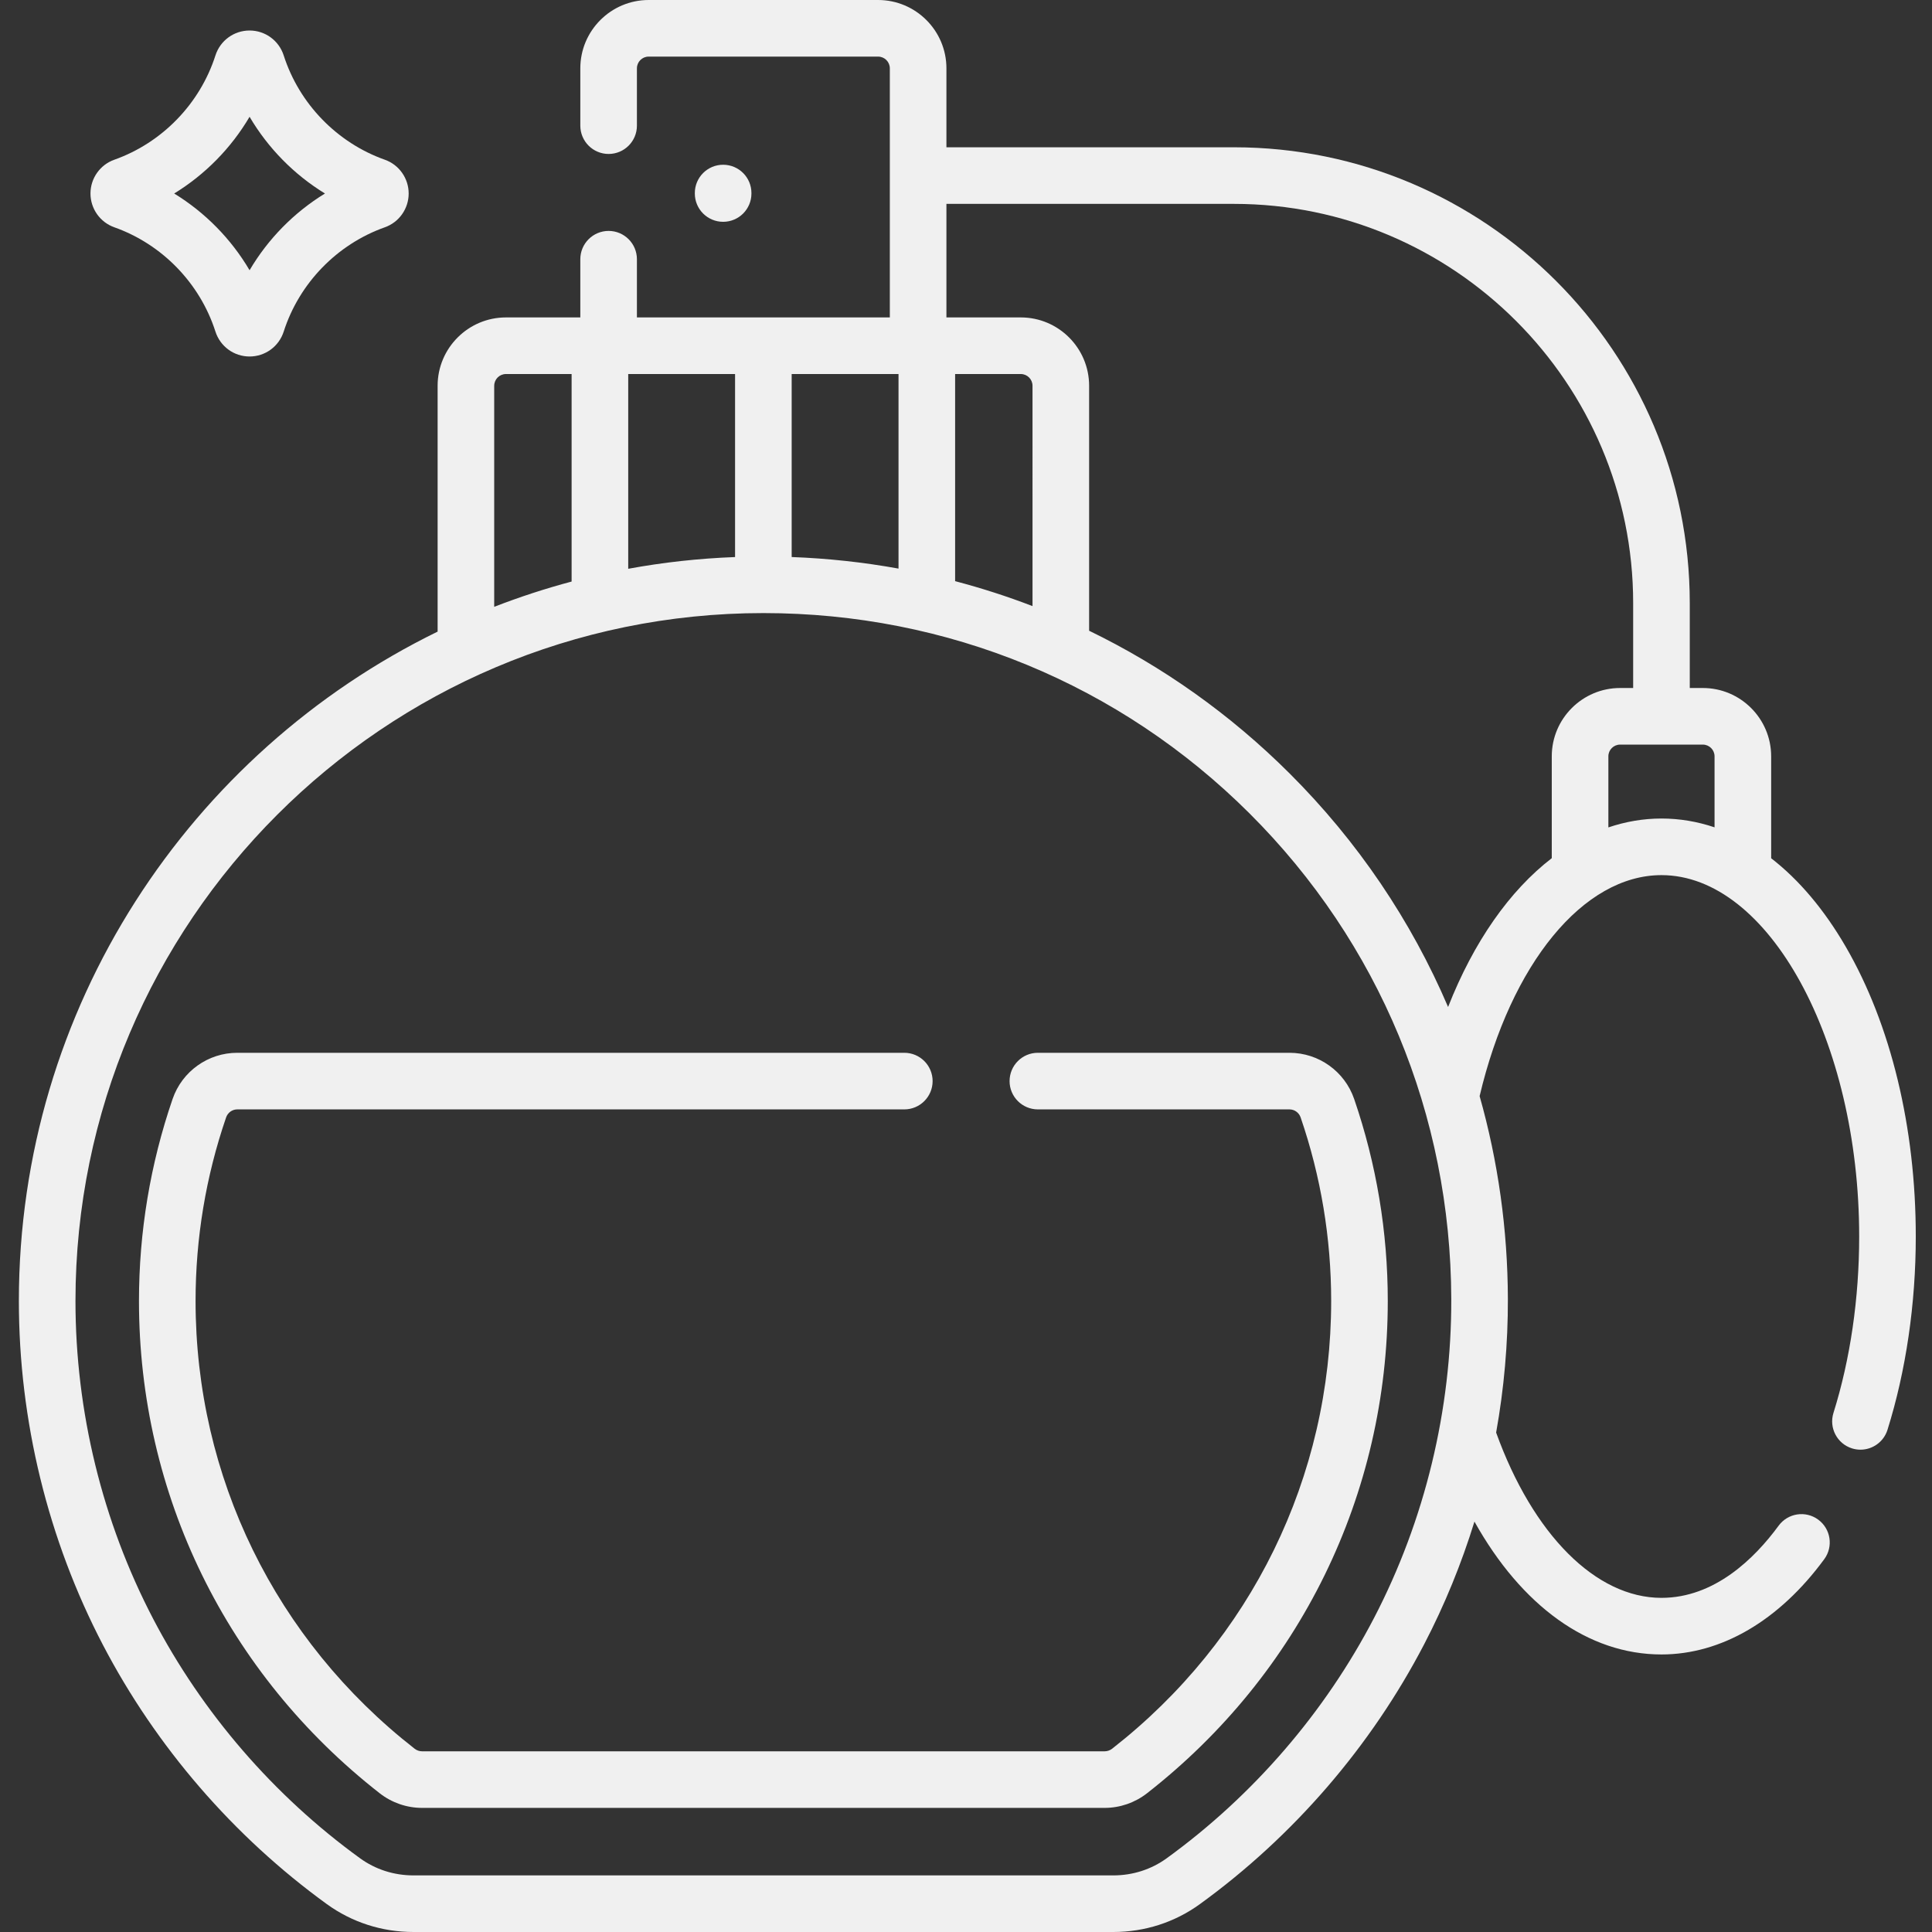 <svg fill="#f0f0f0" height="512pt" viewBox="-5 0 512 512" width="512pt" xmlns="http://www.w3.org/2000/svg"><rect x="-5" y="0" width="512" height="512" fill="#333333" stroke="none"/><path d="m484.145 250.898c-5.742-9.895-12.43-17.777-19.77-23.453v-27.012c0-9.984-8.121-18.105-18.105-18.105h-3.465v-22.488c0-66.613-54.195-120.809-120.809-120.809h-76.184v-20.922c0-9.984-8.121-18.109-18.109-18.109h-60.805c-9.984 0-18.109 8.125-18.109 18.109v15.191c0 4.141 3.359 7.5 7.5 7.5 4.141 0 7.5-3.359 7.5-7.5v-15.191c0-1.715 1.395-3.109 3.109-3.109h60.805c1.715 0 3.109 1.395 3.109 3.109v66.012h-67.023v-15.426c0-4.141-3.359-7.5-7.5-7.5-4.141 0-7.5 3.359-7.5 7.5v15.426h-19.707c-9.984 0-18.109 8.125-18.109 18.109v65.156c-65.645 32.078-110.973 99.535-110.973 177.383 0 31.699 7.699 63.211 22.266 91.133 14.094 27.016 34.613 50.77 59.336 68.699 6.68 4.84 14.625 7.398 22.98 7.398h185.438c8.355 0 16.301-2.559 22.973-7.398 24.801-17.98 45.363-41.816 59.465-68.934 5.395-10.371 9.832-21.238 13.289-32.426 12.504 22.371 30.164 35.207 49.555 35.207 15.863 0 31.188-8.969 43.145-25.25 2.453-3.34 1.734-8.035-1.605-10.484-3.34-2.453-8.031-1.734-10.484 1.605-6.406 8.727-16.996 19.129-31.055 19.129-17.363 0-34.043-16.734-43.812-43.801 2.094-11.672 3.145-23.543 3.113-35.445-.055-18.438-2.609-36.477-7.488-53.723 8.293-35.105 27.508-58.562 48.188-58.562 28.402 0 52.398 43.855 52.398 95.762 0 16.359-2.355 32.527-6.816 46.758-1.238 3.953.965 8.16 4.914 9.398.75.234 1.504.344 2.246.344 3.191 0 6.148-2.051 7.156-5.258 4.906-15.66 7.5-33.379 7.5-51.242.004-28.883-6.59-56.152-18.555-76.781zm-215.516-90.273c-6.695-2.578-13.543-4.777-20.512-6.613v-54.891h17.402c1.715 0 3.109 1.395 3.109 3.109zm-78.828-61.504v48.504c-9.629.363-19.086 1.41-28.316 3.109v-51.613zm15 0h28.316v51.562c-9.281-1.68-18.734-2.707-28.316-3.062zm-78.828 3.109c0-1.715 1.395-3.109 3.109-3.109h17.402v54.996c-6.996 1.867-13.844 4.105-20.516 6.699v-58.586zm233.176 326.52c-13.031 25.059-32.035 47.09-54.957 63.707-4.102 2.973-9 4.543-14.168 4.543h-185.441c-5.172 0-10.074-1.57-14.172-4.543-22.855-16.57-41.82-38.523-54.844-63.492-13.453-25.785-20.566-54.898-20.566-84.191 0-100.523 81.781-182.301 182.301-182.301 48.746 0 94.5 18.855 128.84 53.094 34.34 34.238 53.324 79.938 53.461 128.684.082 29.391-6.992 58.609-20.453 84.5zm19.609-161.891c-9.781-22.875-23.926-43.871-42.027-61.918-15.719-15.676-33.652-28.355-53.102-37.789v-64.922c0-9.984-8.121-18.109-18.105-18.109h-19.711v-30.09h76.184c58.344 0 105.809 47.465 105.809 105.809v22.488h-3.461c-9.984 0-18.109 8.121-18.109 18.105v26.992c-11.172 8.602-20.688 22.152-27.477 39.434zm42.477-47.586v-18.84c0-1.711 1.395-3.105 3.109-3.105h21.926c1.715 0 3.105 1.395 3.105 3.105v18.82c-4.559-1.539-9.27-2.336-14.074-2.336-4.816 0-9.52.82-14.066 2.355zm0 0"/><path d="m262.547 286.5c0 4.141 3.359 7.5 7.5 7.5h66.676c1.332 0 2.52.855 2.957 2.125 5.371 15.652 8.094 32.02 8.094 48.645 0 46.605-21.156 89.852-58.047 118.656-.566.441-1.266.688-1.961.688h-180.934c-.695 0-1.391-.246-1.957-.688-36.891-28.801-58.047-72.051-58.047-118.656 0-16.629 2.723-32.996 8.094-48.645.438-1.27 1.625-2.125 2.957-2.125h176.773c4.141 0 7.5-3.359 7.5-7.5s-3.359-7.5-7.5-7.5h-176.773c-7.738 0-14.629 4.926-17.145 12.254-5.91 17.223-8.906 35.227-8.906 53.516 0 51.258 23.262 98.812 63.816 130.48 3.191 2.488 7.164 3.859 11.188 3.859h180.934c4.023 0 8-1.371 11.188-3.863 40.559-31.664 63.82-79.223 63.82-130.477 0-18.285-2.996-36.289-8.906-53.516-2.516-7.332-9.406-12.254-17.148-12.254h-66.672c-4.141 0-7.5 3.355-7.5 7.5zm0 0"/><path d="m194.137 51.281v-.121c0-4.145-3.355-7.5-7.5-7.5-4.141 0-7.5 3.355-7.5 7.5v.121c0 4.145 3.359 7.5 7.5 7.5 4.145 0 7.5-3.355 7.5-7.5zm0 0"/><path d="m25.285 60.23c12.68 4.496 22.699 14.824 26.805 27.633 1.27 3.957 4.906 6.613 9.051 6.613s7.781-2.66 9.047-6.613c4.109-12.809 14.129-23.137 26.809-27.633 3.77-1.336 6.305-4.934 6.305-8.949s-2.535-7.613-6.309-8.949c-12.676-4.496-22.695-14.824-26.805-27.633-1.27-3.957-4.906-6.613-9.047-6.613-4.145 0-7.781 2.656-9.051 6.613-4.109 12.809-14.129 23.137-26.805 27.633-3.773 1.336-6.309 4.934-6.309 8.949.004 4.016 2.539 7.613 6.309 8.949zm35.855-29.281c4.879 8.293 11.77 15.305 19.977 20.332-8.207 5.027-15.098 12.039-19.977 20.332-4.883-8.293-11.773-15.305-19.98-20.332 8.207-5.027 15.098-12.039 19.98-20.332zm0 0"/></svg>